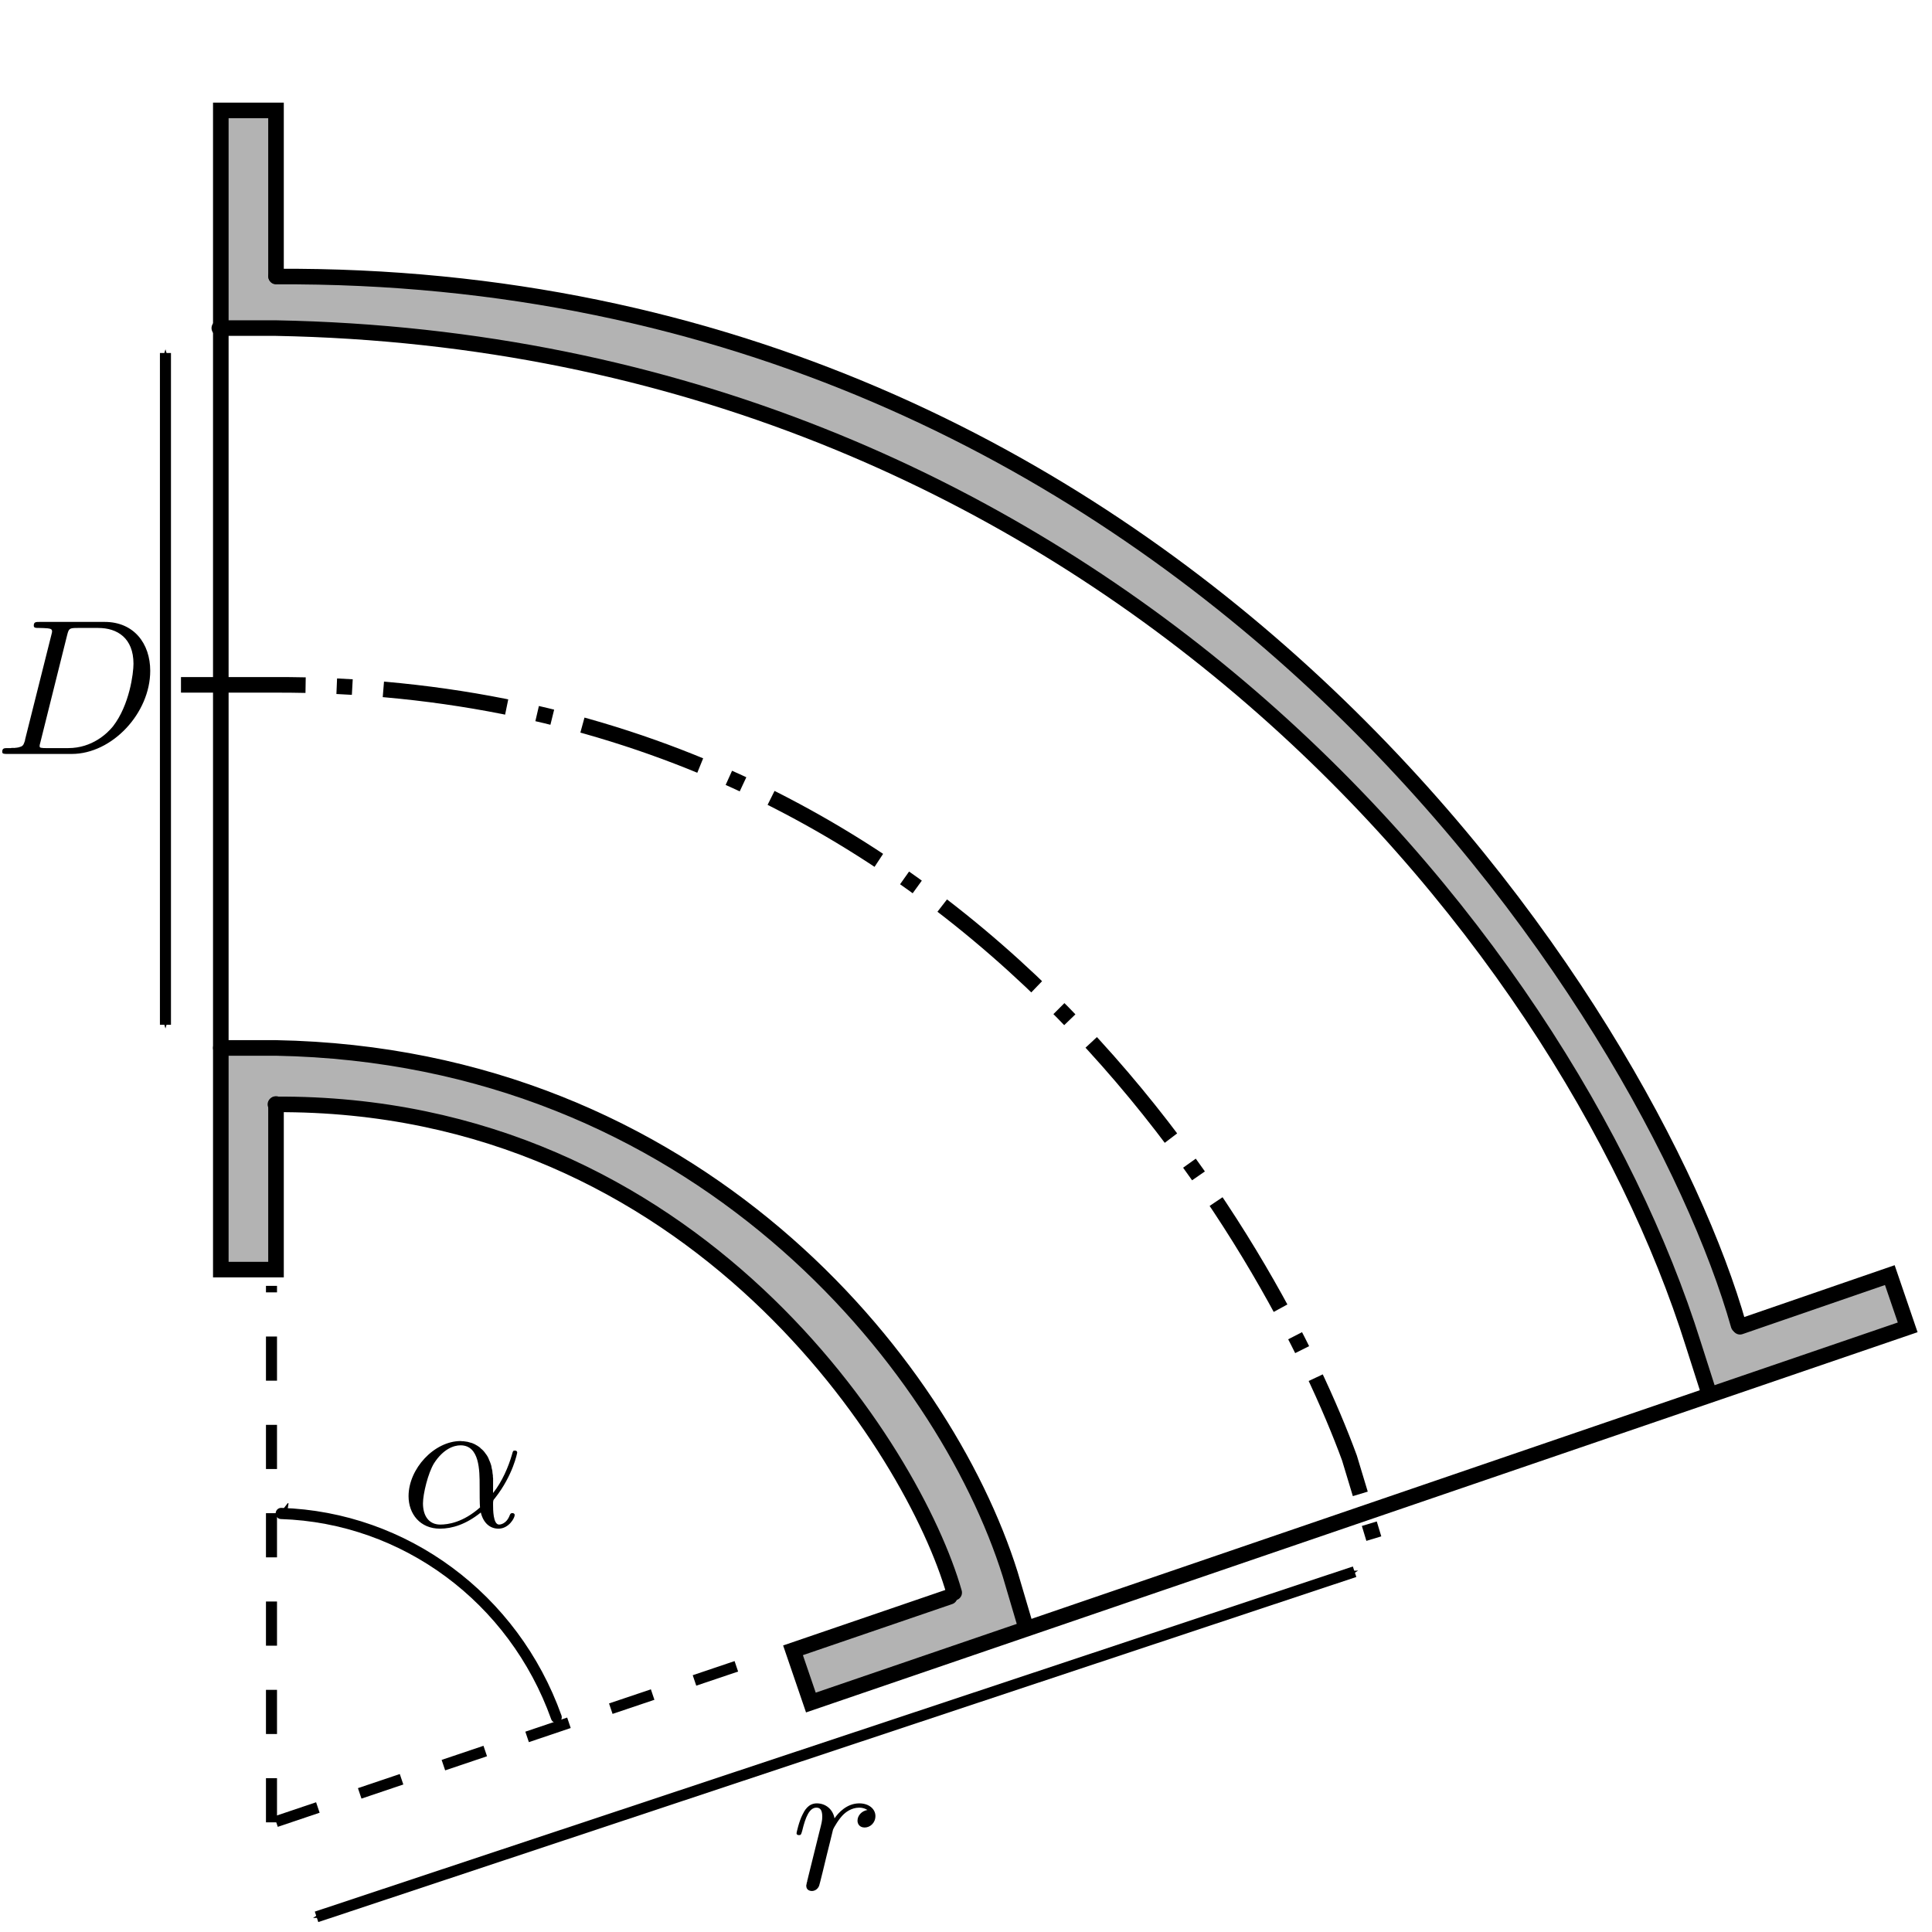 <?xml version="1.0" encoding="UTF-8" standalone="no"?>
<!-- Created with Inkscape (http://www.inkscape.org/) -->

<svg
   xmlns:ns0="http://www.iki.fi/pav/software/textext/"
   xmlns:dc="http://purl.org/dc/elements/1.1/"
   xmlns:cc="http://creativecommons.org/ns#"
   xmlns:rdf="http://www.w3.org/1999/02/22-rdf-syntax-ns#"
   xmlns:svg="http://www.w3.org/2000/svg"
   xmlns="http://www.w3.org/2000/svg"
   xmlns:sodipodi="http://sodipodi.sourceforge.net/DTD/sodipodi-0.dtd"
   xmlns:inkscape="http://www.inkscape.org/namespaces/inkscape"
   width="124.016"
   height="124.016"
   id="svg3009"
   version="1.1"
   inkscape:version="0.48.2 r9819"
   sodipodi:docname="Bocht.svg">
  <sodipodi:namedview
     id="base"
     pagecolor="#ffffff"
     bordercolor="#666666"
     borderopacity="1.0"
     inkscape:pageopacity="0.0"
     inkscape:pageshadow="2"
     inkscape:zoom="2.8"
     inkscape:cx="49.79435"
     inkscape:cy="67.919456"
     inkscape:document-units="mm"
     inkscape:current-layer="layer1"
     showgrid="true"
     units="mm"
     inkscape:window-width="1280"
     inkscape:window-height="962"
     inkscape:window-x="-8"
     inkscape:window-y="-8"
     inkscape:window-maximized="1">
    <inkscape:grid
       type="xygrid"
       id="grid3017"
       empspacing="5"
       visible="true"
       enabled="true"
       snapvisiblegridlinesonly="true"
       units="mm"
       spacingx="1mm"
       spacingy="1mm"
       dotted="false" />
  </sodipodi:namedview>
  <defs
     id="defs3011">
    <marker
       inkscape:stockid="Arrow1Mstart"
       orient="auto"
       refY="0"
       refX="0"
       id="Arrow1Mstart"
       style="overflow:visible">
      <path
         inkscape:connector-curvature="0"
         id="path3776"
         d="M 0,0 5,-5 -12.5,0 5,5 0,0 z"
         style="fill-rule:evenodd;stroke:#000000;stroke-width:1pt;marker-start:none"
         transform="matrix(0.4,0,0,0.4,4,0)" />
    </marker>
    <marker
       inkscape:stockid="Arrow1Mend"
       orient="auto"
       refY="0"
       refX="0"
       id="Arrow1Mend"
       style="overflow:visible">
      <path
         inkscape:connector-curvature="0"
         id="path3779"
         d="M 0,0 5,-5 -12.5,0 5,5 0,0 z"
         style="fill-rule:evenodd;stroke:#000000;stroke-width:1pt;marker-start:none"
         transform="matrix(-0.4,0,0,-0.4,-4,0)" />
    </marker>
  </defs>
  <g
     inkscape:label="Layer 1"
     inkscape:groupmode="layer"
     id="layer1"
     transform="translate(0,-928.346)">
    <path
       inkscape:connector-curvature="0"
       id="path8895"
       d="m 10.62,994.127 0,-43.122"
       style="fill:none;stroke:#000000;stroke-width:0.709;stroke-linecap:butt;stroke-linejoin:miter;stroke-miterlimit:4;stroke-opacity:1;stroke-dasharray:none;marker-start:url(#Arrow1Mstart);marker-end:url(#Arrow1Mend)" />
    <path
       sodipodi:nodetypes="cc"
       style="fill:none;stroke:#000000;stroke-width:0.709;stroke-linecap:butt;stroke-linejoin:miter;stroke-miterlimit:4;stroke-opacity:1;stroke-dasharray:none;marker-start:url(#Arrow1Mstart);marker-end:url(#Arrow1Mend)"
       d="m 20.319,1051.389 66.633,-22.153"
       id="path4747"
       inkscape:connector-curvature="0" />
    <path
       sodipodi:nodetypes="ccccccccc"
       inkscape:connector-curvature="0"
       id="path3846"
       d="m 17.735,946.071 -0.046,-10.577 -3.589,0.031 0.066,13.858 c 69.486,0.425 93.707,56.818 95.614,68.346 l 12.652,-4.097 -1.09,-3.41 -9.532,3.363 C 84.345,944.893 23.259,946.172 17.735,946.071 z"
       style="fill:#b3b3b3;stroke:none"
       inkscape:transform-center-x="-45.275466"
       inkscape:transform-center-y="-58.023435" />
    <path
       inkscape:connector-curvature="0"
       id="path4749"
       d="m 17.427,1045.323 0,-34.437"
       style="fill:none;stroke:#000000;stroke-width:0.709;stroke-linecap:butt;stroke-linejoin:miter;stroke-miterlimit:4;stroke-opacity:1;stroke-dasharray:2.835, 2.835;stroke-dashoffset:0;marker-start:none;marker-end:none" />
    <path
       inkscape:transform-center-y="-10.971931"
       inkscape:transform-center-x="-32.199559"
       style="fill:none;stroke:#000000;stroke-width:0.709;stroke-linecap:butt;stroke-linejoin:miter;stroke-miterlimit:4;stroke-opacity:1;stroke-dasharray:2.835, 2.835;stroke-dashoffset:0;marker-start:none;marker-end:none"
       d="m 17.717,1045.276 31.917,-10.767"
       id="path5119"
       inkscape:connector-curvature="0" />
    <path
       style="fill:#b3b3b3;stroke:none;stroke-width:1px;stroke-linecap:butt;stroke-linejoin:miter;stroke-opacity:1"
       d="m 14.205,67.258 0.063,14.205 3.346,0 0.126,-10.733 c 33.491,1.689 42.823,28.596 43.689,31.504 l -10.543,3.662 1.136,3.472 13.89,-4.861 C 56.727,71.517 27.55,66.751 14.205,67.258 z"
       id="path3844"
       inkscape:connector-curvature="0"
       transform="translate(0,928.346)"
       sodipodi:nodetypes="ccccccccc" />
    <path
       sodipodi:open="true"
       sodipodi:end="5.9316905"
       sodipodi:start="4.7439292"
       transform="matrix(0.314,0,0,0.322,14.648,957.03)"
       d="m 10.814,212.629 c 25.286,0.798 47.551,16.876 56.261,40.628"
       sodipodi:ry="62.007874"
       sodipodi:rx="62.007874"
       sodipodi:cy="274.60629"
       sodipodi:cx="8.8582678"
       id="path5121"
       style="fill:none;stroke:#000000;stroke-width:2.231;stroke-linecap:round;stroke-linejoin:round;stroke-miterlimit:4;stroke-dasharray:none;stroke-dashoffset:0;marker-start:url(#Arrow1Mstart);marker-end:url(#Arrow1Mend)"
       sodipodi:type="arc" />
    <g
       ns0:preamble=""
       ns0:text="$D$"
       word-spacing="normal"
       letter-spacing="normal"
       font-size-adjust="none"
       font-stretch="normal"
       font-weight="normal"
       font-variant="normal"
       font-style="normal"
       stroke-miterlimit="10.433"
       xml:space="preserve"
       transform="matrix(1.25,0,0,-1.25,-279.642,1860.653)"
       id="content"
       style="font-style:normal;font-variant:normal;font-weight:normal;font-stretch:normal;letter-spacing:normal;word-spacing:normal;text-anchor:start;fill:none;stroke:#000000;stroke-linecap:butt;stroke-linejoin:miter;stroke-miterlimit:10.433;stroke-opacity:1;stroke-dasharray:none;stroke-dashoffset:0">
<path
   id="path3036"
   d="m 225.01,707.9 -0.01,-0.04 0,-0.03 -0.01,-0.03 -0.01,-0.03 -0.01,-0.03 -0.01,-0.03 -0.01,-0.02 -0.01,-0.03 -0.01,-0.02 -0.01,-0.02 -0.01,-0.02 -0.02,-0.02 -0.01,-0.02 -0.02,-0.01 -0.02,-0.02 -0.02,-0.01 -0.02,-0.01 -0.03,-0.01 -0.03,-0.01 -0.03,-0.01 -0.03,-0.01 -0.02,0 -0.01,-0.01 -0.02,0 -0.02,0 -0.02,-0.01 -0.02,0 -0.02,0 -0.03,0 -0.02,-0.01 -0.02,0 -0.03,0 -0.03,0 -0.02,0 -0.03,0 -0.03,0 -0.03,0 -0.03,-0.01 -0.03,0 -0.04,0 -0.03,0 -0.03,0 -0.04,0 c -0.17,0 -0.28,0 -0.28,-0.19 0,-0.11 0.09,-0.11 0.28,-0.11 h 3.29 l -0.18,0.3 h -1.12 c -0.14,0 -0.16,0 -0.22,0.01 -0.1,0.01 -0.13,0.02 -0.13,0.1 0,0.03 0,0.05 0.05,0.23 l 1.36,5.45 c 0.09,0.35 0.11,0.38 0.54,0.38 h 1.06 c 0.98,0 1.81,-0.52 1.81,-1.84 0,-0.48 -0.2,-2.11 -1.05,-3.21 -0.29,-0.36 -1.07,-1.12 -2.3,-1.12 l 0.18,-0.3 c 2.07,0 4.03,2.09 4.03,4.27 0,1.4 -0.84,2.51 -2.34,2.51 h -3.34 c -0.19,0 -0.3,0 -0.3,-0.19 0,-0.12 0.09,-0.12 0.29,-0.12 0.13,0 0.31,-0.01 0.43,-0.02 0.16,-0.02 0.22,-0.05 0.22,-0.16 0,-0.04 -0.01,-0.07 -0.04,-0.19 z"
   inkscape:connector-curvature="0"
   style="fill:#000000;stroke-width:0" />
</g>    <g
       id="g3100"
       transform="matrix(1.25,0,0,-1.25,-253.573,1910.248)"
       xml:space="preserve"
       stroke-miterlimit="10.433"
       font-style="normal"
       font-variant="normal"
       font-weight="normal"
       font-stretch="normal"
       font-size-adjust="none"
       letter-spacing="normal"
       word-spacing="normal"
       ns0:text="$\\alpha$"
       ns0:preamble=""
       style="font-style:normal;font-variant:normal;font-weight:normal;font-stretch:normal;letter-spacing:normal;word-spacing:normal;text-anchor:start;fill:none;stroke:#000000;stroke-linecap:butt;stroke-linejoin:miter;stroke-miterlimit:10.433;stroke-opacity:1;stroke-dasharray:none;stroke-dashoffset:0">
<path
   style="fill:#000000;stroke-width:0"
   inkscape:connector-curvature="0"
   d="m 228.18,709.47 0,0.07 0,0.07 -0.01,0.07 0,0.07 -0.02,0.13 -0.01,0.12 -0.03,0.12 -0.02,0.12 -0.03,0.1 -0.04,0.11 -0.04,0.09 -0.04,0.1 -0.04,0.08 -0.05,0.08 -0.06,0.08 -0.05,0.07 -0.06,0.07 -0.06,0.06 -0.06,0.05 -0.06,0.06 -0.07,0.05 -0.06,0.04 -0.07,0.04 -0.07,0.04 -0.07,0.03 -0.07,0.03 -0.08,0.02 -0.07,0.02 -0.07,0.02 -0.07,0.01 -0.07,0.01 -0.07,0.01 -0.07,0 -0.07,0.01 c -1.37,0 -2.68,-1.43 -2.68,-2.83 0,-0.92 0.6,-1.67 1.61,-1.67 l 0.02,0.21 c -0.59,0 -0.89,0.45 -0.89,1.09 0,0.48 0.26,1.56 0.57,2.06 0.47,0.73 1.01,0.92 1.36,0.92 0.98,0 0.98,-1.3 0.98,-2.08 0,-0.37 0,-0.94 0.02,-1.11 h 0 c -0.87,-0.77 -1.64,-0.88 -2.04,-0.88 l -0.02,-0.21 c 0.63,0 1.34,0.22 2.1,0.83 0.13,-0.53 0.46,-0.83 0.91,-0.83 0.52,0 0.83,0.54 0.83,0.7 0,0.07 -0.06,0.1 -0.12,0.1 -0.07,0 -0.1,-0.03 -0.13,-0.1 -0.18,-0.49 -0.53,-0.49 -0.55,-0.49 -0.31,0 -0.31,0.78 -0.31,1.02 0,0.21 0,0.23 0.1,0.34 0.93,1.18 1.14,2.33 1.14,2.34 0,0.02 -0.01,0.1 -0.12,0.1 -0.1,0 -0.1,-0.03 -0.15,-0.21 -0.18,-0.62 -0.5,-1.38 -0.97,-1.97 z"
   id="path3102" />
</g>    <g
       style="font-style:normal;font-variant:normal;font-weight:normal;font-stretch:normal;letter-spacing:normal;word-spacing:normal;text-anchor:start;fill:none;stroke:#000000;stroke-linecap:butt;stroke-linejoin:miter;stroke-miterlimit:10.433;stroke-opacity:1;stroke-dasharray:none;stroke-dashoffset:0"
       ns0:preamble=""
       ns0:text="$r$"
       word-spacing="normal"
       letter-spacing="normal"
       font-size-adjust="none"
       font-stretch="normal"
       font-weight="normal"
       font-variant="normal"
       font-style="normal"
       stroke-miterlimit="10.433"
       xml:space="preserve"
       transform="matrix(1.25,0,0,-1.25,-228.518,1933.503)"
       id="g3166">
<path
   id="path3168"
   d="m 224.31,707.71 0,-0.01 -0.01,-0.02 0,-0.01 0,-0.02 -0.01,-0.03 -0.01,-0.03 -0.01,-0.03 0,-0.04 -0.01,-0.03 -0.01,-0.03 0,-0.01 -0.01,-0.02 0,-0.01 0,-0.02 0,-0.01 -0.01,-0.01 0,-0.02 0,-0.01 0,-0.01 -0.01,-0.01 0,-0.01 0,-0.01 0,-0.01 0,0 0,-0.01 0,-0.01 c 0,-0.18 0.14,-0.26 0.29,-0.26 0.12,0 0.29,0.07 0.37,0.27 0.02,0.04 0.35,1.39 0.39,1.57 0.08,0.33 0.26,1.03 0.32,1.3 0.04,0.12 0.32,0.59 0.56,0.81 0.08,0.07 0.37,0.33 0.79,0.33 0.26,0 0.41,-0.12 0.42,-0.12 -0.3,-0.05 -0.51,-0.29 -0.51,-0.55 0,-0.16 0.1,-0.35 0.37,-0.35 0.27,0 0.55,0.23 0.55,0.59 0,0.35 -0.32,0.65 -0.83,0.65 -0.64,0 -1.08,-0.49 -1.27,-0.77 -0.08,0.45 -0.44,0.77 -0.91,0.77 -0.45,0 -0.64,-0.39 -0.73,-0.57 -0.18,-0.34 -0.31,-0.93 -0.31,-0.96 0,-0.1 0.1,-0.1 0.12,-0.1 0.1,0 0.11,0.01 0.17,0.22 0.17,0.71 0.37,1.19 0.73,1.19 0.16,0 0.3,-0.08 0.3,-0.46 0,-0.21 -0.03,-0.32 -0.16,-0.83 z"
   inkscape:connector-curvature="0"
   style="fill:#000000;stroke-width:0" />
</g>    <path
       style="fill:none;stroke:#000000;stroke-width:1px;stroke-linecap:round;stroke-linejoin:miter;stroke-opacity:1"
       d="m 17.717,17.717 0,-10.63 -3.543,0 0,74.409 3.543,0 0,-10.63"
       id="path3830"
       inkscape:connector-curvature="0"
       transform="translate(0,928.346)" />
    <path
       inkscape:connector-curvature="0"
       id="path3832"
       d="m 111.692,1013.51 9.616,-3.314 1.147,3.353 -70.404,24.084 -1.147,-3.353 10.058,-3.441"
       style="fill:none;stroke:#000000;stroke-width:1px;stroke-linecap:round;stroke-linejoin:miter;stroke-opacity:1"
       inkscape:transform-center-x="-69.462896"
       inkscape:transform-center-y="-21.361573"
       sodipodi:nodetypes="cccccc" />
    <path
       style="fill:none;stroke:#000000;stroke-width:1px;stroke-linecap:round;stroke-linejoin:miter;stroke-opacity:1"
       d="m 14.173,995.614 3.543,0 c 26.949,0.502 42.851,20.147 47.129,33.784 l 1.01,3.417"
       id="path3834"
       inkscape:connector-curvature="0"
       sodipodi:nodetypes="cccc" />
    <path
       style="fill:none;stroke:#000000;stroke-width:1px;stroke-linecap:round;stroke-linejoin:miter;stroke-opacity:1"
       d="M 17.679,70.891 C 44.721,70.73 58.68,93.176 61.25,102.23"
       id="path3836"
       inkscape:connector-curvature="0"
       transform="translate(0,928.346)"
       sodipodi:nodetypes="cc"
       inkscape:transform-center-x="-22.285714"
       inkscape:transform-center-y="-30.369173" />
    <path
       sodipodi:nodetypes="cccc"
       inkscape:connector-curvature="0"
       id="path3838"
       d="m 14.078,949.406 3.627,0 c 52.031,0.97 82.733,38.902 90.991,65.233 l 0.968,3.026"
       style="fill:none;stroke:#000000;stroke-width:1px;stroke-linecap:round;stroke-linejoin:miter;stroke-opacity:1"
       inkscape:transform-center-x="-43.050125"
       inkscape:transform-center-y="-59.976297" />
    <path
       inkscape:transform-center-y="-65.881099"
       inkscape:transform-center-x="-48.119119"
       sodipodi:nodetypes="cc"
       inkscape:connector-curvature="0"
       id="path3840"
       d="m 17.723,946.099 c 58.389,-0.348 88.327,47.673 93.877,67.314"
       style="fill:none;stroke:#000000;stroke-width:1px;stroke-linecap:round;stroke-linejoin:miter;stroke-opacity:1" />
    <path
       style="fill:none;stroke:#000000;stroke-width:1;stroke-linecap:butt;stroke-linejoin:miter;stroke-miterlimit:4;stroke-opacity:1;stroke-dasharray:8, 2, 1, 2;stroke-dashoffset:0"
       d="m 11.617,43.961 5.935,0 c 44.936,-0.162 64.432,36.983 69.069,49.624 l 1.641,5.43"
       id="path3848"
       inkscape:connector-curvature="0"
       transform="translate(0,928.346)"
       sodipodi:nodetypes="cccc" />
  </g>
  <g
     inkscape:groupmode="layer"
     id="layer2"
     inkscape:label="hulplijnen"
     style="display:none"
     sodipodi:insensitive="true">
    <path
       sodipodi:type="arc"
       style="fill:none;stroke:#000000;stroke-width:0.123;stroke-linecap:round;stroke-linejoin:round;stroke-miterlimit:4;stroke-opacity:1;stroke-dasharray:none;stroke-dashoffset:0"
       id="path3786"
       sodipodi:cx="-51.377953"
       sodipodi:cy="86.81102"
       sodipodi:rx="15.944881"
       sodipodi:ry="15.944881"
       d="m -35.433,86.811 a 15.945,15.945 0 1 1 -31.89,0 15.945,15.945 0 1 1 31.89,0 z"
       transform="matrix(2.889,0,0,2.889,166.142,-133.858)" />
    <path
       transform="matrix(6.222,0,0,6.222,337.402,-423.228)"
       d="m -35.433,86.811 a 15.945,15.945 0 1 1 -31.89,0 15.945,15.945 0 1 1 31.89,0 z"
       sodipodi:ry="15.944881"
       sodipodi:rx="15.944881"
       sodipodi:cy="86.81102"
       sodipodi:cx="-51.377953"
       id="path3820"
       style="fill:none;stroke:#000000;stroke-width:0.057;stroke-linecap:round;stroke-linejoin:round;stroke-miterlimit:4;stroke-opacity:1;stroke-dasharray:none;stroke-dashoffset:0"
       sodipodi:type="arc" />
    <path
       sodipodi:type="arc"
       style="fill:none;stroke:#000000;stroke-width:0.059;stroke-linecap:round;stroke-linejoin:round;stroke-miterlimit:4;stroke-opacity:1;stroke-dasharray:none;stroke-dashoffset:0"
       id="path3822"
       sodipodi:cx="-51.377953"
       sodipodi:cy="86.81102"
       sodipodi:rx="15.944881"
       sodipodi:ry="15.944881"
       d="m -35.433,86.811 a 15.945,15.945 0 1 1 -31.89,0 15.945,15.945 0 1 1 31.89,0 z"
       transform="matrix(6,0,0,6,325.984,-403.937)" />
    <path
       transform="matrix(3.111,0,0,3.111,177.559,-153.15)"
       d="m -35.433,86.811 a 15.945,15.945 0 1 1 -31.89,0 15.945,15.945 0 1 1 31.89,0 z"
       sodipodi:ry="15.944881"
       sodipodi:rx="15.944881"
       sodipodi:cy="86.81102"
       sodipodi:cx="-51.377953"
       id="path3824"
       style="fill:none;stroke:#000000;stroke-width:0.114;stroke-linecap:round;stroke-linejoin:round;stroke-miterlimit:4;stroke-opacity:1;stroke-dasharray:none;stroke-dashoffset:0"
       sodipodi:type="arc" />
    <path
       style="fill:none;stroke:#000000;stroke-width:0.354;stroke-linecap:butt;stroke-linejoin:miter;stroke-miterlimit:4;stroke-opacity:1;stroke-dasharray:none"
       d="m 17.717,116.929 0,-113.386"
       id="path3826"
       inkscape:connector-curvature="0"
       inkscape:transform-center-x="0.17716536"
       inkscape:transform-center-y="-56.870077" />
    <path
       inkscape:transform-center-y="-18.394142"
       inkscape:transform-center-x="-53.813493"
       inkscape:connector-curvature="0"
       id="path3828"
       d="M 18.005,116.882 125.41,80.543"
       style="fill:none;stroke:#000000;stroke-width:0.354;stroke-linecap:butt;stroke-linejoin:miter;stroke-miterlimit:4;stroke-opacity:1;stroke-dasharray:none" />
    <path
       sodipodi:type="arc"
       style="fill:none;stroke:#000000;stroke-width:0.078;stroke-linecap:round;stroke-linejoin:round;stroke-miterlimit:4;stroke-opacity:1;stroke-dasharray:none;stroke-dashoffset:0"
       id="path3842"
       sodipodi:cx="-51.377953"
       sodipodi:cy="86.81102"
       sodipodi:rx="15.944881"
       sodipodi:ry="15.944881"
       d="m -35.433,86.811 a 15.945,15.945 0 1 1 -31.89,0 15.945,15.945 0 1 1 31.89,0 z"
       transform="matrix(4.563,0,0,4.563,252.158,-279.196)" />
  </g>
</svg>
